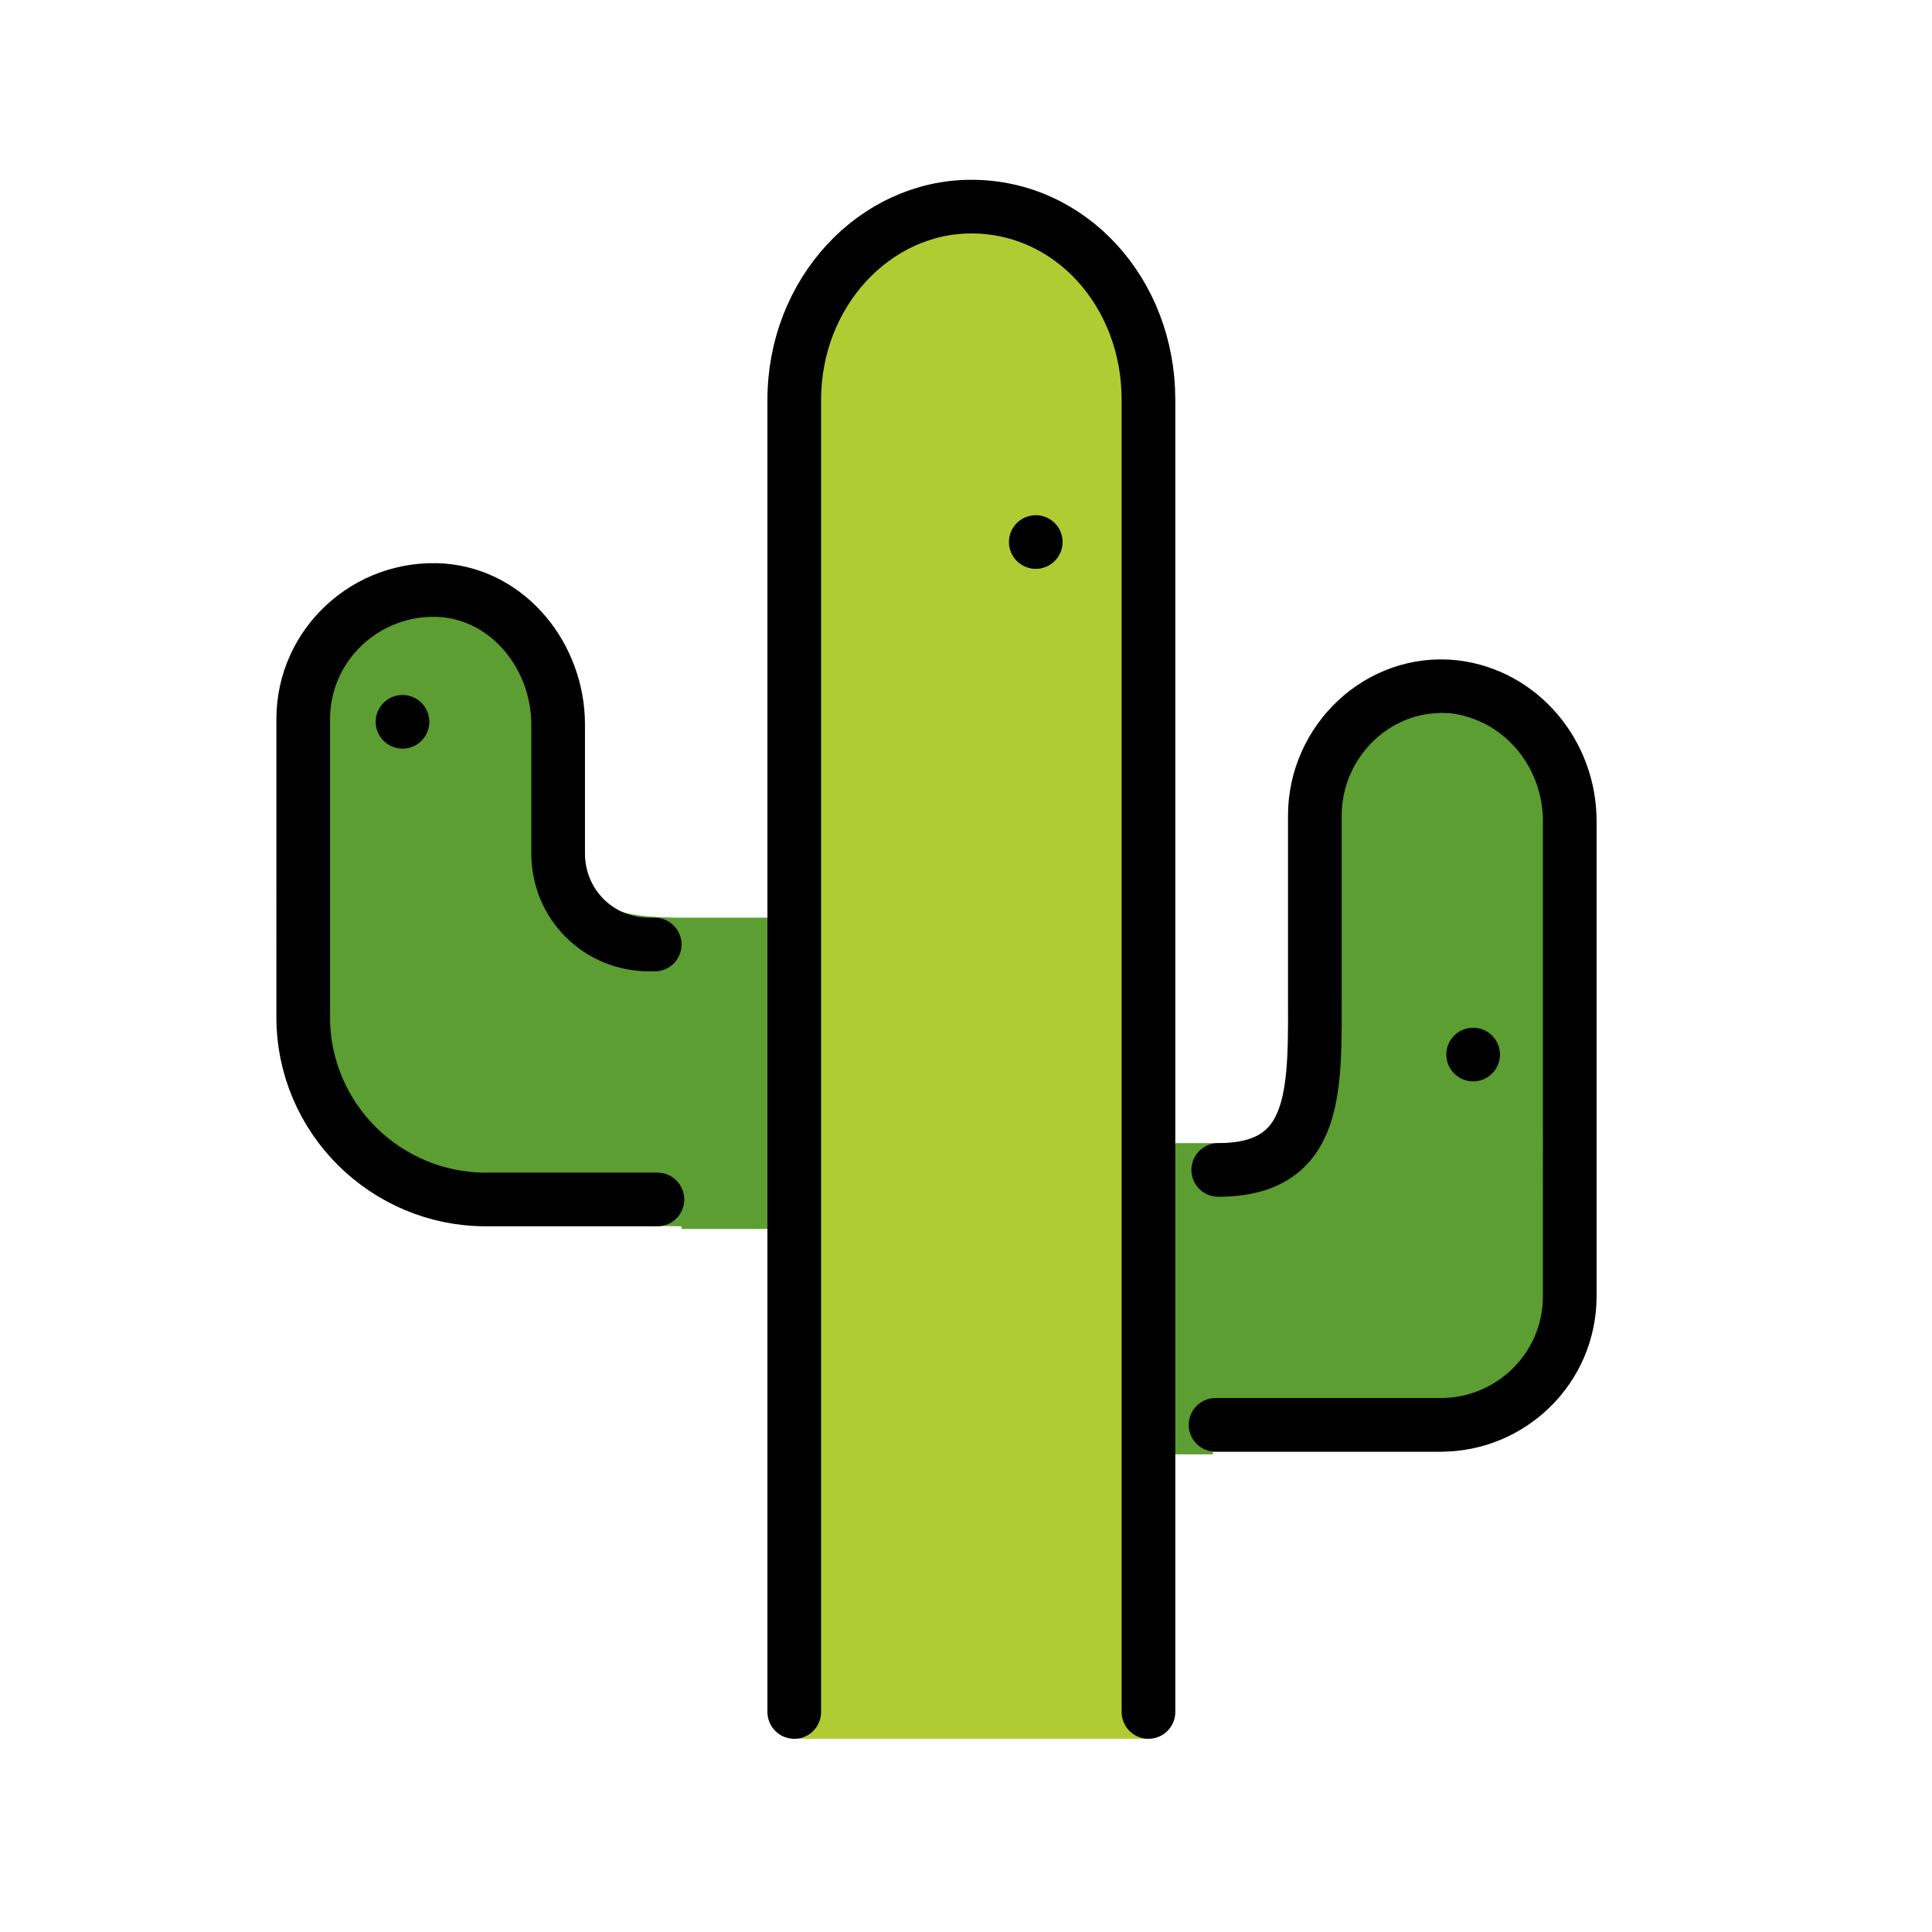 <?xml version="1.0" encoding="utf-8"?>
<!-- Generator: Adobe Illustrator 19.1.0, SVG Export Plug-In . SVG Version: 6.00 Build 0)  -->
<svg version="1.1" id="emoji" xmlns="http://www.w3.org/2000/svg" xmlns:xlink="http://www.w3.org/1999/xlink" x="0px" y="0px"
	 viewBox="0 0 72 72" enable-background="new 0 0 72 72" xml:space="preserve">
<g id="_xD83C__xDF35_">
	<path fill="#B1CC33" d="M42.8,64.8V15c0-4-2.9-7.3-6.6-7.3c-3.6,0-6.6,3.3-6.6,7.3v49.8"/>
	<path fill="#5C9E31" d="M45.2,54.1h8.4c2.6,0,4.8-2.1,4.8-4.8V31.6c0-2.5-1.8-4.7-4.3-5c-2.8-0.3-5.2,2-5.2,4.8v6.4
		c0,3.7,0.2,4.8-3.6,4.8h-3.4l0.1,11.6H45.2"/>
	<path fill="#5C9E31" d="M25.4,45.7l-7-0.1c-2.8,0-7.2-4.9-7.2-7.6l0.2-11.3c0-2.5,2.5-3.8,5.2-4c3-0.3,3.4,0.6,3.4,3.4l1.6,3.3
		c0,3.7-0.2,4.8,3.8,4.8H29l-0.1,11.6H25.4"/>
	<path fill="none" stroke="#D1CC1B" stroke-width="2" stroke-linecap="round" stroke-linejoin="round" d="M44.9,15.8"/>
	<path fill="none" stroke="#000000" stroke-width="2" stroke-linecap="round" stroke-linejoin="round" stroke-miterlimit="10" d="
		M42.8,63.8V14.9c0-4-2.9-7.2-6.6-7.2c-3.6,0-6.6,3.2-6.6,7.2v48.9"/>
	<circle cx="38.6" cy="20.2" r="1"/>
	<path fill="none" stroke="#000000" stroke-width="2" stroke-linecap="round" stroke-linejoin="round" stroke-miterlimit="10" d="
		M24.5,44.7h-6.4c-3.7,0-6.8-3-6.8-6.8V26.8c0-2.8,2.4-5,5.2-4.8c2.5,0.2,4.3,2.5,4.3,5v4.8c0,1.9,1.5,3.4,3.4,3.4h0.2"/>
	<path fill="none" stroke="#000000" stroke-width="2" stroke-linecap="round" stroke-linejoin="round" stroke-miterlimit="10" d="
		M45.3,53.1h8.4c2.6,0,4.8-2.1,4.8-4.8V30.6c0-2.5-1.8-4.7-4.3-5c-2.8-0.3-5.2,2-5.2,4.8v6.4c0,3.7,0.2,6.8-3.6,6.8"/>
	<circle cx="15" cy="26.9" r="1"/>
	<circle cx="54.9" cy="39.3" r="1"/>
</g>
</svg>
